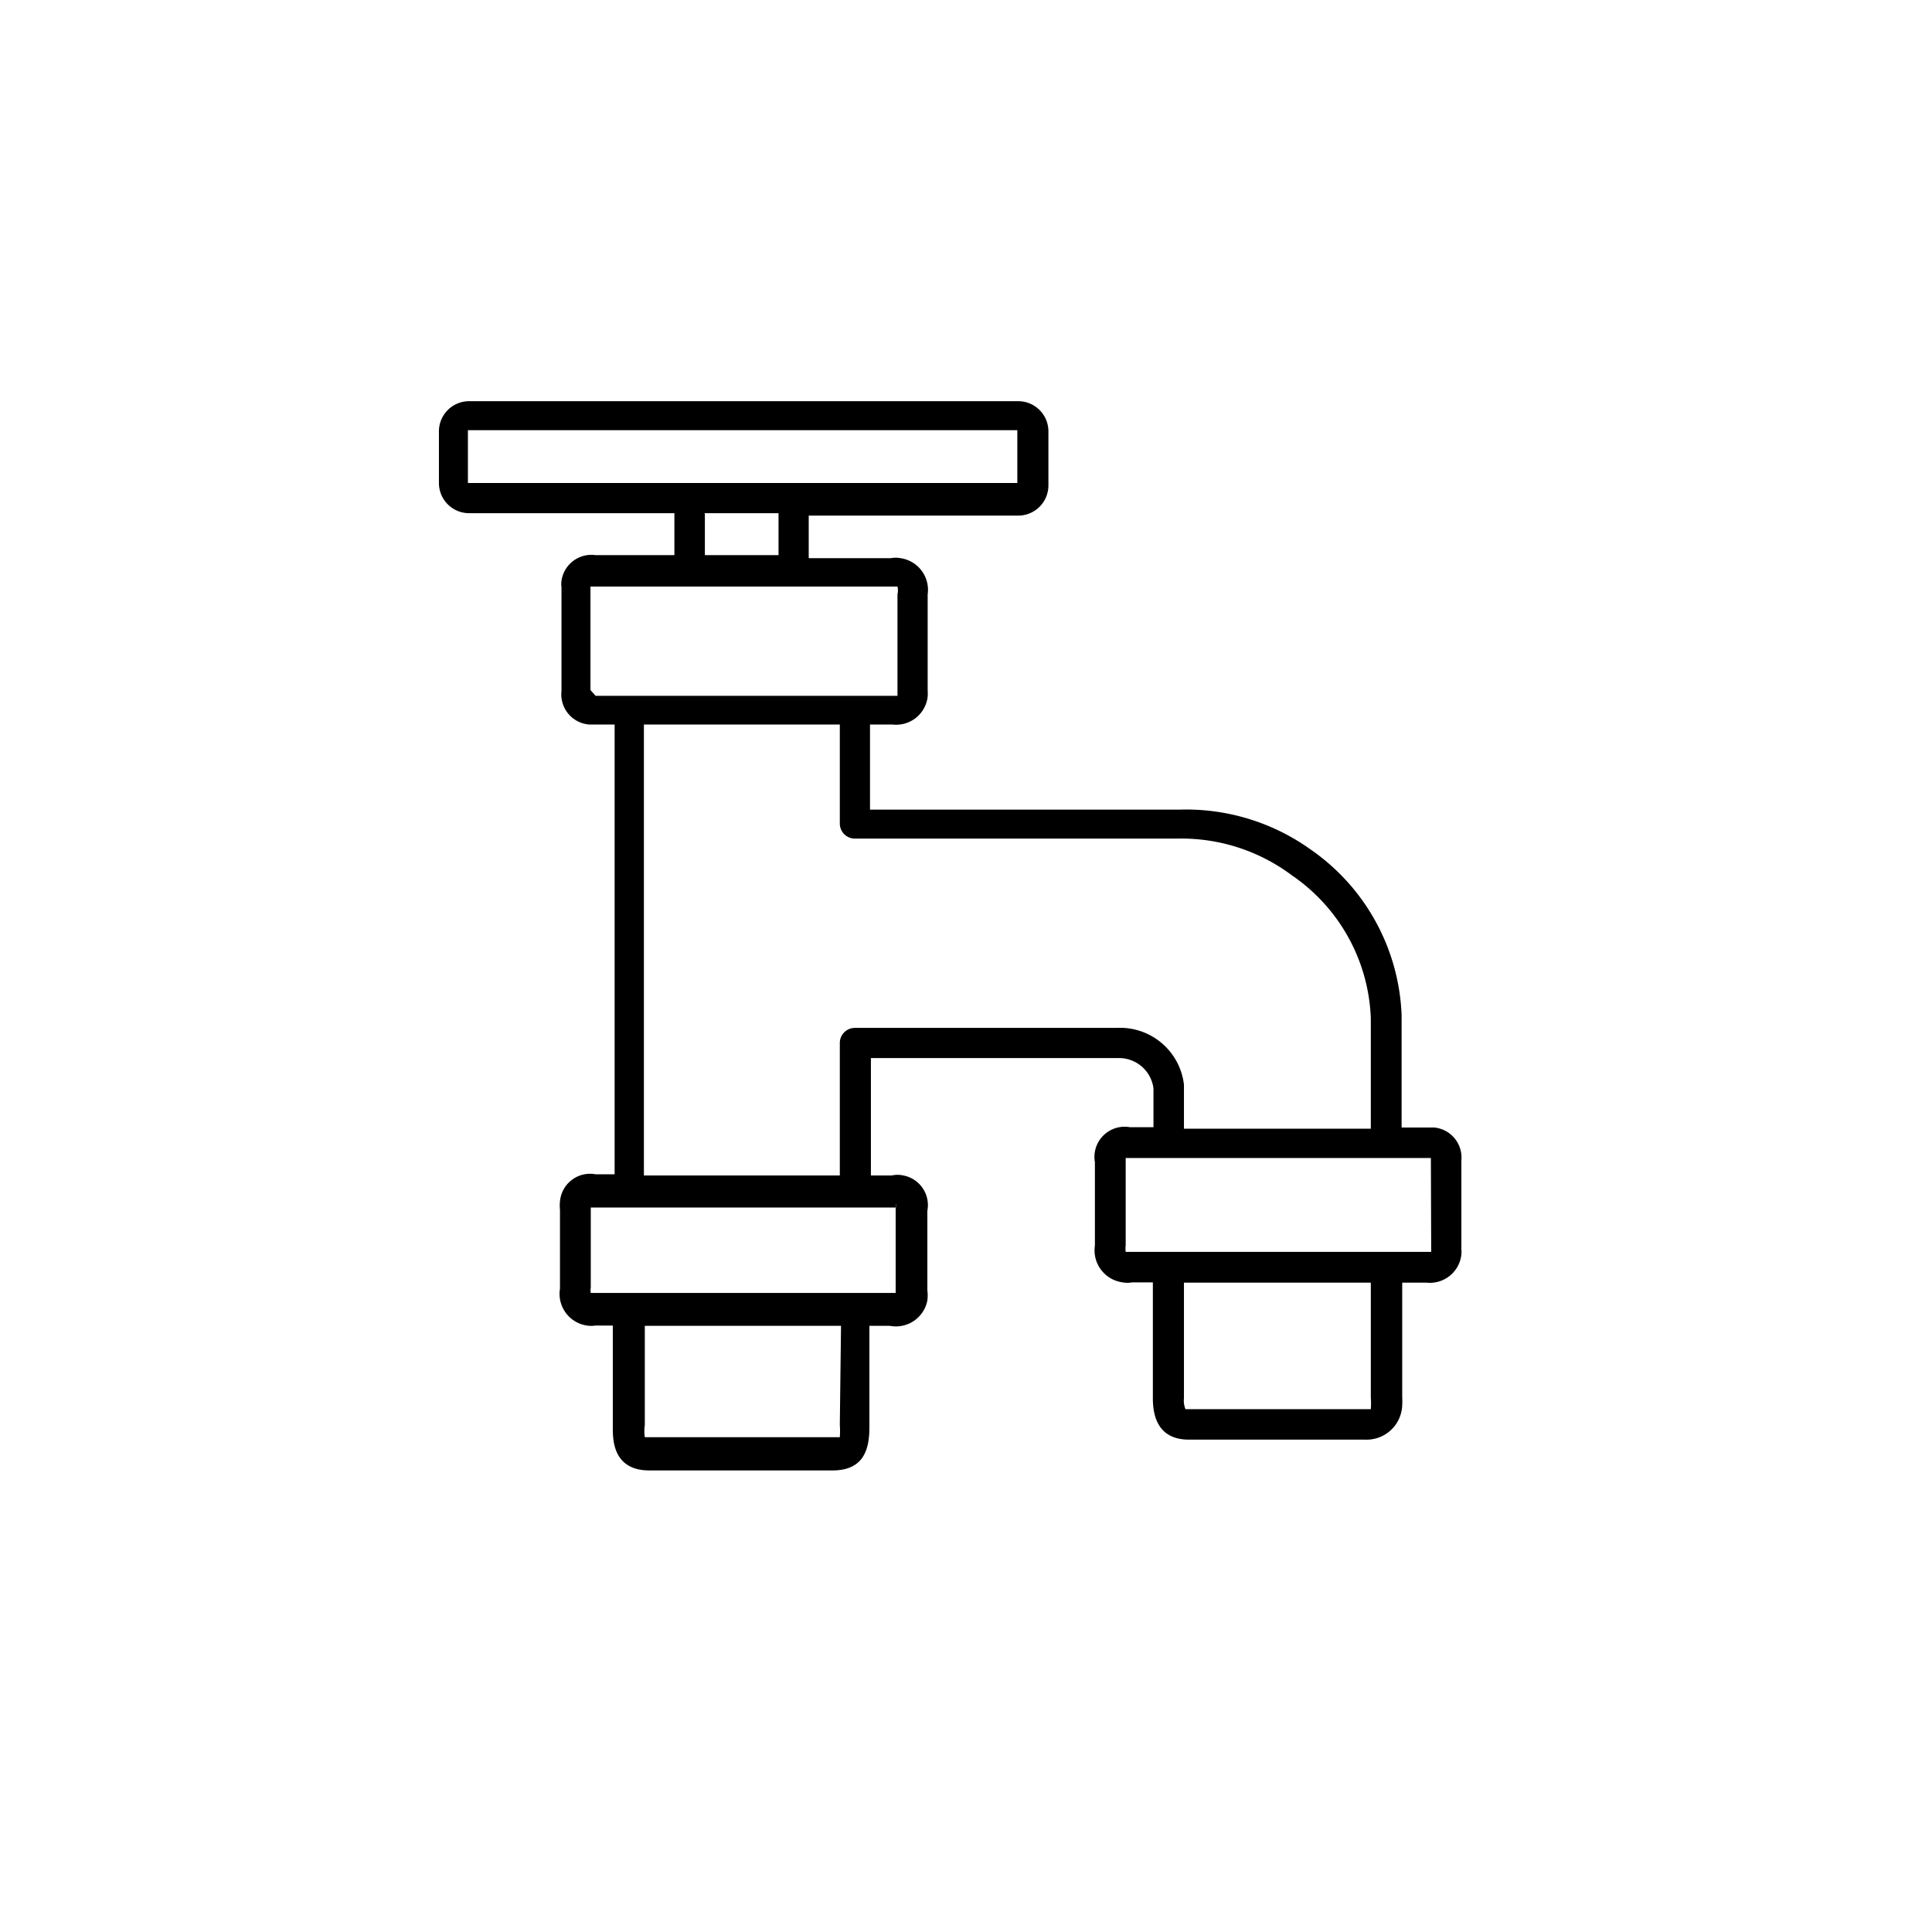 <svg xmlns="http://www.w3.org/2000/svg" viewBox="0 0 64 64">
  <path d="M47.3 37.35h-.87v-3.72a7 7 0 00-3-5.48 7.09 7.09 0 00-4.36-1.33H28.82V24h.74a1.05 1.05 0 001.17-.92 1.62 1.62 0 000-.22v-3.17a1.06 1.06 0 00-.9-1.2.86.86 0 00-.32 0h-2.72v-1.41h6.94a1 1 0 001-1v-1.79a1 1 0 00-1-1H15.54a1 1 0 00-1 1V16a1 1 0 001 1h6.8v1.39h-2.61a1 1 0 00-1.13.85.74.74 0 000 .21v3.44a1 1 0 00.91 1.11h.85v14.9h-.63a1 1 0 00-1.18.9 1.31 1.31 0 000 .28v2.61a1.06 1.06 0 00.89 1.22.93.93 0 00.29 0h.57v3.39c0 .38 0 1.41 1.21 1.41h6.07c1.08 0 1.22-.77 1.22-1.44v-3.35h.68a1.06 1.06 0 001.24-.84 1.22 1.22 0 000-.33v-2.64a1 1 0 00-.79-1.17.86.86 0 00-.39 0h-.69v-3.89h8.2a1.15 1.15 0 011.16 1v1.29h-.78a1 1 0 00-1.16.81 1 1 0 000 .35v2.76a1.07 1.07 0 00.92 1.22.81.81 0 00.31 0h.69v3.84c0 .91.41 1.37 1.2 1.37h5.84a1.18 1.18 0 001.22-1.14 2.28 2.28 0 000-.26v-3.8h.81a1.05 1.05 0 001.15-.93 1.09 1.09 0 000-.18v-2.94a1 1 0 00-.9-1.09zM15.5 16v-1.75h18.2V16zm7.84 1h2.45v1.39h-2.44v-1.35zm4.48 30.19a2.94 2.94 0 010 .42h-6.46a1.34 1.34 0 010-.4v-3.29h6.5zm1.85-7.33a.49.49 0 010 .17v2.8h-10.1a.54.54 0 010-.18V40h10.1zm-10.11-17v-3.43h10.17a.57.57 0 010 .26v3.36h-10zM37 34.05h-8.68a.5.5 0 00-.5.5v4.39h-6.49V24h6.49v3.28a.5.5 0 00.5.5H39A6.1 6.1 0 0142.8 29a6 6 0 012.61 4.73v3.66h-6.19v-1.46A2.13 2.13 0 0037 34.05zm8.41 8.44v3.81a2.41 2.41 0 010 .38h-6.14a.74.74 0 01-.05-.36v-3.83h6.22zm2-1.12v.1H37.29a.81.81 0 010-.22v-2.89H47.4v.1z"/>
</svg>
